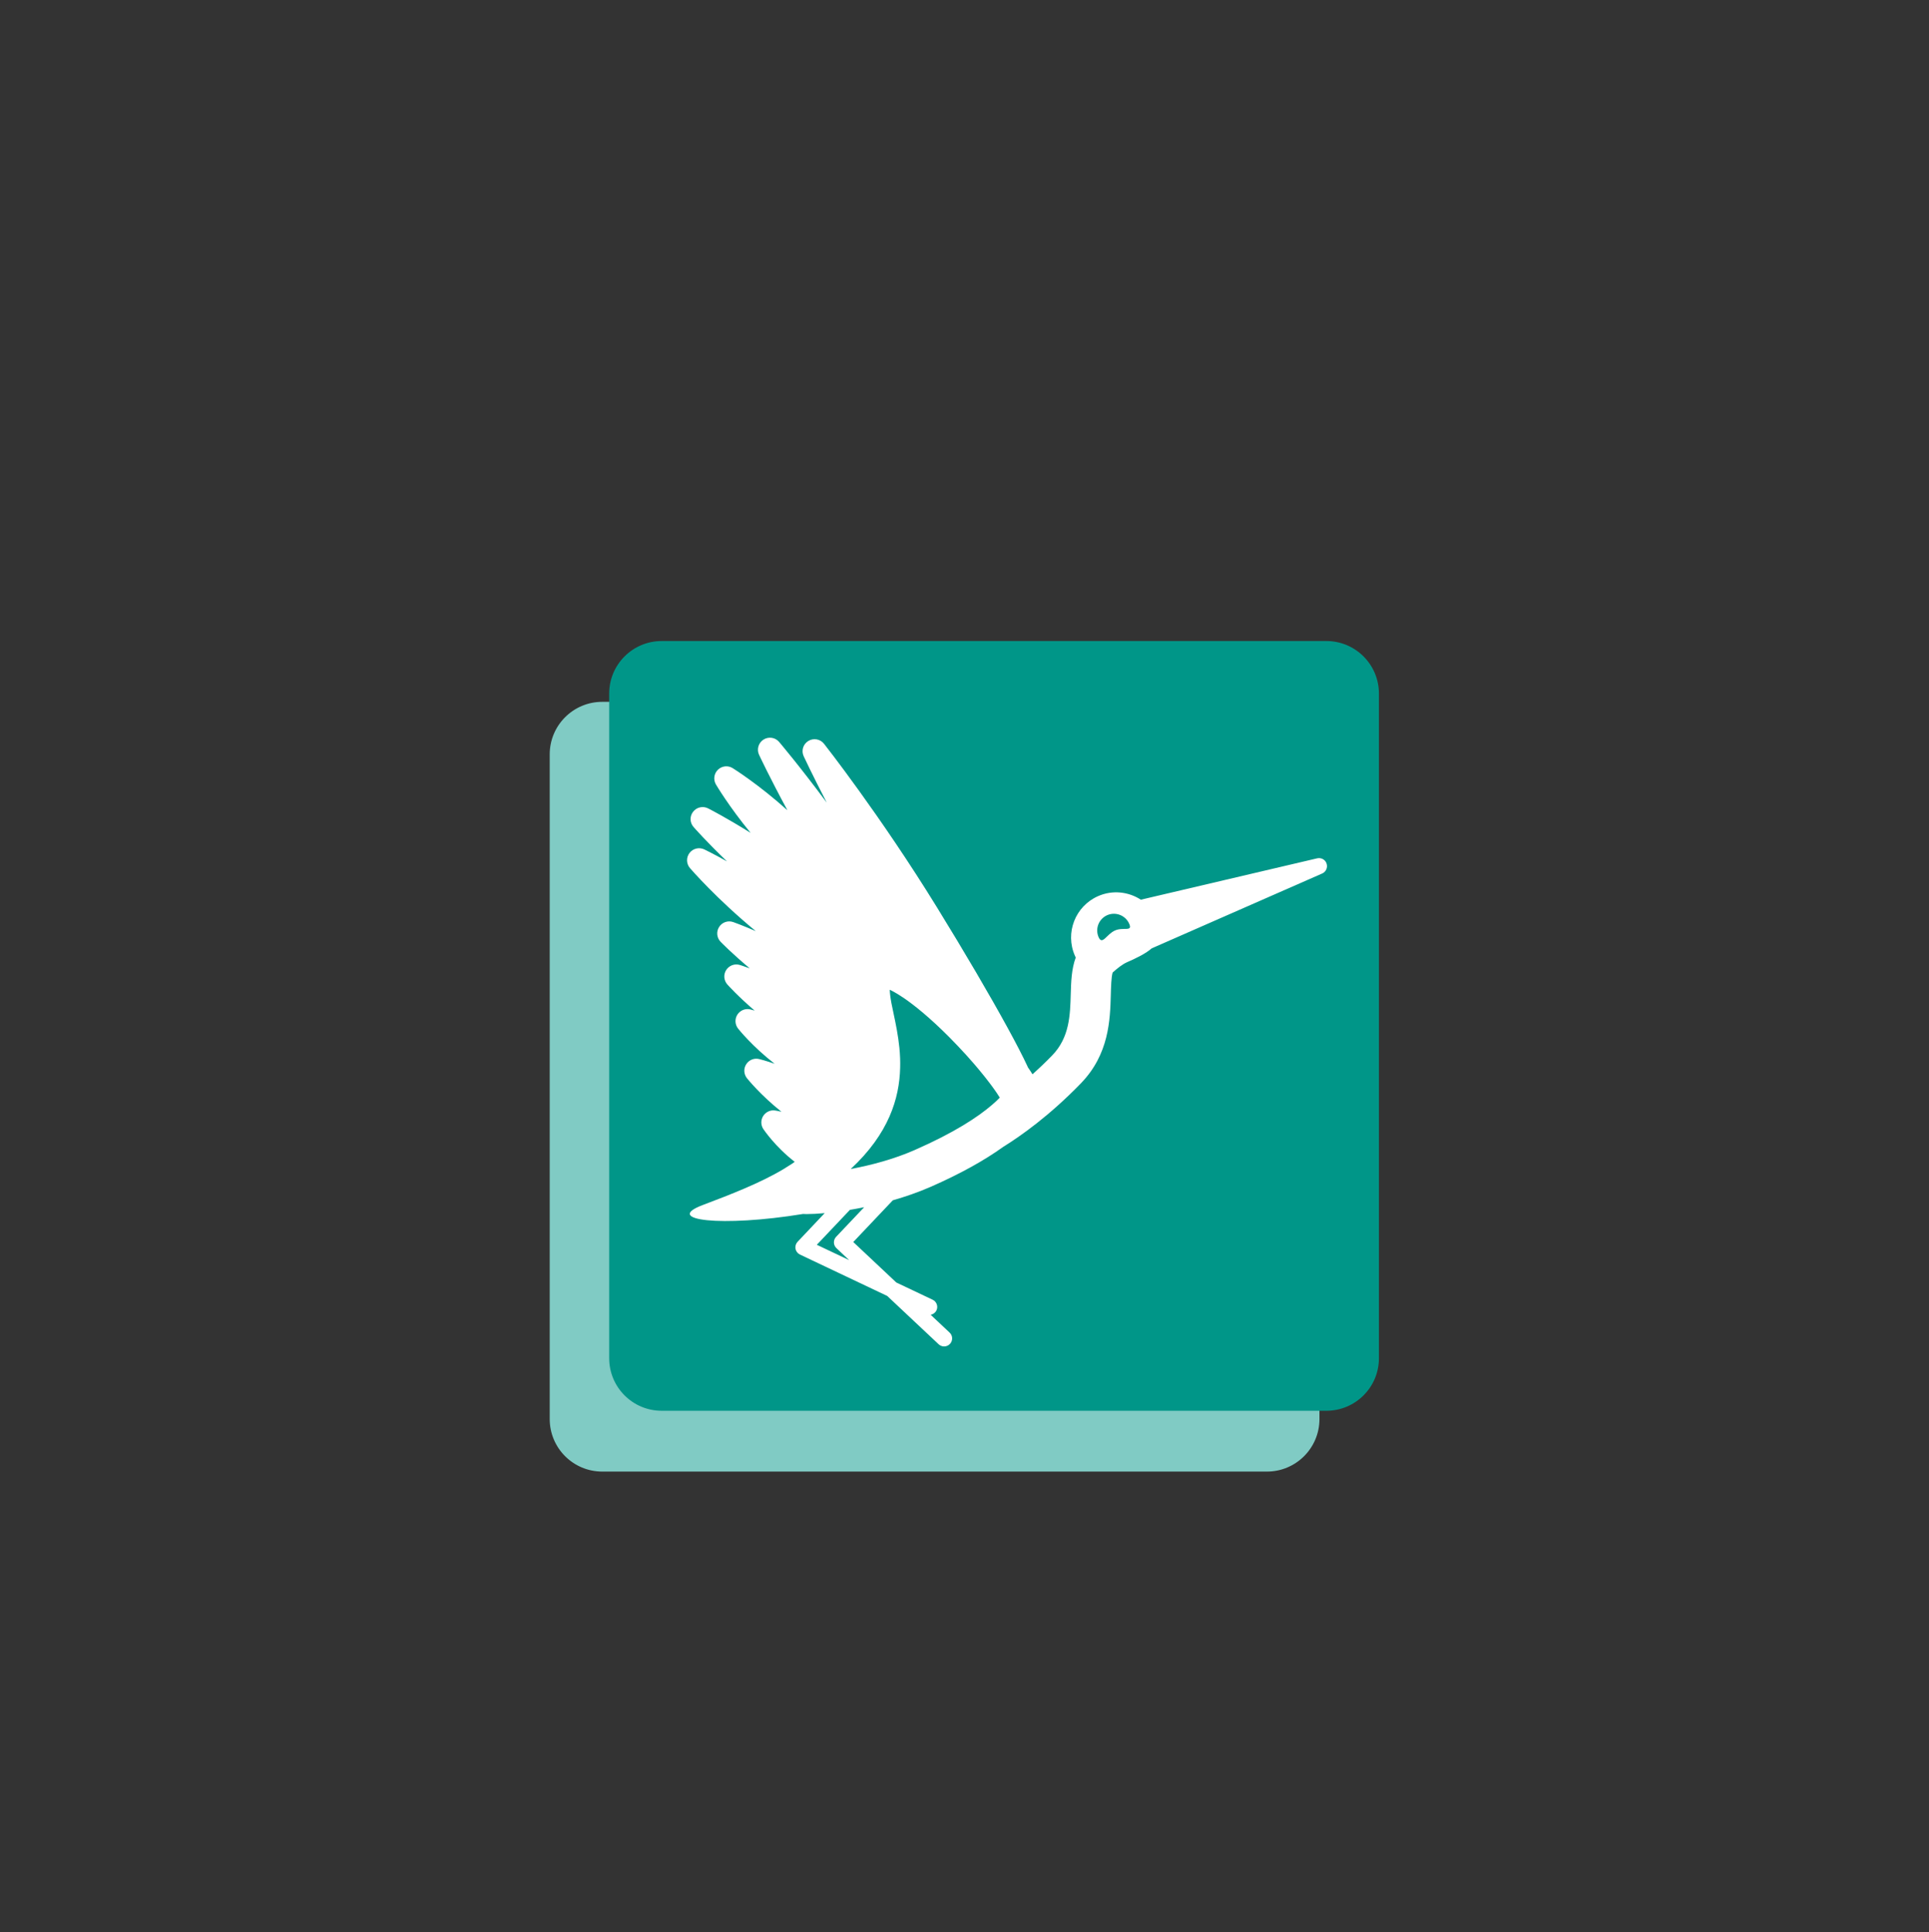 <?xml version="1.0" encoding="UTF-8" standalone="no"?>
<svg
   xmlns:dc="http://purl.org/dc/elements/1.1/"
   xmlns:cc="http://creativecommons.org/ns#"
   xmlns:rdf="http://www.w3.org/1999/02/22-rdf-syntax-ns#"
   xmlns:svg="http://www.w3.org/2000/svg"
   xmlns="http://www.w3.org/2000/svg"
   xmlns:sodipodi="http://sodipodi.sourceforge.net/DTD/sodipodi-0.dtd"
   xmlns:inkscape="http://www.inkscape.org/namespaces/inkscape"
   version="1.1"
   id="Calque_1"
   x="0px"
   y="0px"
   width="127.972"
   height="128.183"
   viewBox="0 0 127.972 128.183"
   enable-background="new 0 0 841.89 595.28"
   xml:space="preserve"
   inkscape:version="0.91 r13725"
   sodipodi:docname="logo.svg"><rect x="0" y="0" width="127.972" height="128.183" fill="#333333" stroke="none"/><sodipodi:namedview
     pagecolor="#ffffff"
     bordercolor="#666666"
     borderopacity="1"
     objecttolerance="10"
     gridtolerance="10"
     guidetolerance="10"
     inkscape:pageopacity="0"
     inkscape:pageshadow="2"
     inkscape:window-width="1920"
     inkscape:window-height="1058"
     id="namedview14"
     showgrid="false"
     inkscape:zoom="5.2628737"
     inkscape:cx="115.41901"
     inkscape:cy="52.949628"
     inkscape:window-x="-8"
     inkscape:window-y="-8"
     inkscape:window-maximized="1"
     inkscape:current-layer="Calque_1" /><defs
     id="defs3"><filter
       height="200%"
       width="200%"
       y="-50%"
       x="-50%"
       id="shadow"><feOffset
         id="feOffset6"
         dy="0"
         dx="0"
         in="SourceAlpha"
         result="offOut" /><feGaussianBlur
         id="feGaussianBlur8"
         stdDeviation="3"
         in="offOut"
         result="blurOut" /><feComponentTransfer
         id="feComponentTransfer10"
         result="opacityOut"
         in="blurOut"><feFuncA
           id="feFuncA12"
           slope="0.5"
           type="linear" /></feComponentTransfer><feBlend
         id="feBlend14"
         mode="normal"
         in2="opacityOut"
         in="SourceGraphic" /></filter></defs><g
     id="g4142"
     transform="matrix(0.536,0,0,0.536,29.673,35.722)"><path
       style="fill:#80cbc4;fill-opacity:1"
       id="path25"
       d="m 118.794,120.072 c 0,4.482 -3.632,8.111 -8.104,8.111 l -102.58,0 C 3.628,128.183 0,124.554 0,120.072 L 0,17.495 C 0,13.015 3.628,9.384 8.11,9.384 l 102.579,0 c 4.473,0 8.104,3.63 8.104,8.111 l 0,102.577 z"
       transform="matrix(0.802,0,0,0.802,12.678,12.699)"
       inkscape:connector-curvature="0" /><path
       style="fill:#009688;fill-opacity:1"
       id="path27"
       d="m 127.972,110.689 c 0,4.482 -3.634,8.108 -8.11,8.108 l -102.578,0 c -4.482,0 -8.105,-3.626 -8.105,-8.108 l 0,-102.581 C 9.179,3.63 12.802,0 17.284,0 l 102.578,0 c 4.477,0 8.11,3.63 8.11,8.108 l 0,102.581 z"
       transform="matrix(0.802,0,0,0.802,12.678,12.699)"
       inkscape:connector-curvature="0" /><path
       style="fill:#ffffff"
       id="path29"
       d="m 119.894,34.348 c -0.195,-0.608 -0.836,-0.957 -1.461,-0.81 L 91.23,39.922 c -1.91,-1.237 -4.375,-1.531 -6.604,-0.549 -3.521,1.549 -5.12,5.658 -3.579,9.182 0.038,0.08 0.081,0.194 0.131,0.299 -0.656,1.753 -0.714,3.777 -0.767,5.574 -0.093,3.324 -0.183,6.761 -2.871,9.53 -1.039,1.071 -2.05,2.028 -3.03,2.912 -0.212,-0.347 -0.45,-0.702 -0.711,-1.075 -0.023,-0.051 -0.044,-0.1 -0.064,-0.151 C 73.07,64.201 72.04,62.206 70.681,59.716 67.909,54.642 64.031,48.026 59.754,41.085 50.993,26.859 42.418,15.964 42.333,15.857 41.75,15.12 40.702,14.935 39.906,15.429 c -0.807,0.492 -1.108,1.508 -0.705,2.361 0.023,0.058 1.312,2.817 3.556,7.156 -4.221,-5.689 -7.304,-9.315 -7.355,-9.376 -0.596,-0.704 -1.632,-0.858 -2.413,-0.355 -0.78,0.505 -1.07,1.507 -0.679,2.344 0.029,0.061 1.62,3.464 4.372,8.556 -4.459,-4.006 -8.256,-6.377 -8.451,-6.501 -0.726,-0.447 -1.66,-0.344 -2.272,0.251 -0.61,0.598 -0.734,1.531 -0.308,2.267 0.11,0.18 2.035,3.436 5.358,7.479 -3.757,-2.35 -6.393,-3.695 -6.572,-3.787 -0.79,-0.398 -1.759,-0.182 -2.302,0.518 -0.552,0.7 -0.522,1.687 0.063,2.354 0.131,0.154 2.032,2.313 5.161,5.311 -2.049,-1.146 -3.382,-1.791 -3.506,-1.851 -0.793,-0.373 -1.742,-0.148 -2.276,0.552 -0.531,0.697 -0.502,1.673 0.069,2.335 0.189,0.218 4.114,4.748 10.155,9.73 -2.038,-0.888 -3.359,-1.355 -3.478,-1.399 -0.811,-0.285 -1.716,0.027 -2.175,0.75 -0.468,0.728 -0.369,1.674 0.227,2.293 0.116,0.119 1.776,1.823 4.505,4.108 -0.899,-0.334 -1.463,-0.51 -1.541,-0.531 -0.799,-0.24 -1.652,0.08 -2.102,0.779 -0.447,0.698 -0.372,1.611 0.18,2.232 0.102,0.113 1.643,1.83 4.209,4.031 -0.383,-0.112 -0.624,-0.173 -0.662,-0.182 -0.766,-0.187 -1.576,0.138 -2,0.803 -0.427,0.669 -0.38,1.537 0.11,2.154 0.104,0.136 2.189,2.743 5.638,5.431 -1.385,-0.482 -2.293,-0.707 -2.383,-0.727 -0.775,-0.192 -1.574,0.129 -2,0.8 -0.433,0.666 -0.381,1.533 0.109,2.151 0.107,0.129 2.07,2.581 5.324,5.179 -0.561,-0.127 -0.92,-0.183 -0.964,-0.191 -0.731,-0.113 -1.445,0.222 -1.843,0.834 -0.395,0.617 -0.395,1.411 0.009,2.021 0.093,0.128 1.819,2.717 4.848,5.067 -0.131,0.093 -0.262,0.188 -0.395,0.281 -0.424,0.276 -0.854,0.552 -1.318,0.831 -3.635,2.18 -8.256,3.954 -12.506,5.565 -6.134,2.33 2.862,3.434 15.505,1.369 0.183,0.004 0.348,0.019 0.543,0.019 0.798,0 1.738,-0.052 2.798,-0.149 l -4.186,4.426 c -0.271,0.29 -0.392,0.685 -0.313,1.078 0.066,0.389 0.325,0.722 0.682,0.889 l 13.461,6.385 7.939,7.461 c 0.241,0.22 0.543,0.337 0.845,0.337 0.331,0 0.656,-0.134 0.903,-0.39 0.467,-0.499 0.447,-1.282 -0.053,-1.747 l -2.926,-2.751 c 0.377,-0.072 0.717,-0.306 0.896,-0.678 0.291,-0.618 0.029,-1.357 -0.595,-1.647 l -5.597,-2.653 -6.647,-6.25 6.104,-6.44 c 1.898,-0.546 3.904,-1.227 5.882,-2.095 4.511,-1.985 8.224,-4.045 11.167,-6.16 2.659,-1.646 7.112,-4.78 11.969,-9.792 4.363,-4.498 4.515,-9.794 4.622,-13.666 0.028,-1.142 0.075,-2.795 0.284,-3.437 0.737,-0.664 1.504,-1.276 2.224,-1.594 1.507,-0.662 2.865,-1.325 3.809,-2.141 l 26.31,-11.552 c 0.581,-0.26 0.881,-0.922 0.675,-1.527 z M 44.2,91.952 c -0.227,0.238 -0.346,0.558 -0.34,0.885 0.009,0.33 0.151,0.639 0.392,0.865 l 1.957,1.842 -4.987,-2.364 5.109,-5.391 c 0.664,-0.112 1.404,-0.244 2.2,-0.407 L 44.2,91.952 Z M 68.967,70.954 c -0.041,0.038 -0.087,0.077 -0.125,0.116 -0.162,0.149 -0.337,0.305 -0.52,0.464 -0.021,0.015 -0.034,0.032 -0.052,0.046 -2.221,1.916 -5.882,4.312 -11.923,6.967 -3.228,1.422 -6.781,2.359 -9.891,2.937 5.873,-5.456 7.511,-10.892 7.626,-15.623 0.015,-0.498 0.009,-0.984 -0.006,-1.464 -0.006,-0.035 -0.006,-0.073 -0.006,-0.11 -0.017,-0.512 -0.055,-1.01 -0.104,-1.502 l 0,0 c -0.192,-1.924 -0.558,-3.689 -0.883,-5.221 -0.128,-0.581 -0.247,-1.143 -0.349,-1.685 -0.174,-0.923 -0.241,-1.594 -0.255,-2.06 0.18,0.083 0.386,0.187 0.612,0.311 0.156,0.084 0.337,0.193 0.511,0.297 0.061,0.032 0.116,0.062 0.171,0.102 0.235,0.143 0.482,0.304 0.743,0.482 0.009,0.003 0.015,0.007 0.026,0.012 1.763,1.193 4.178,3.153 7.145,6.137 0.44,0.444 0.862,0.881 1.274,1.313 0,0 0.006,0.004 0.006,0.007 0.313,0.327 0.604,0.645 0.894,0.961 0.113,0.122 0.232,0.247 0.343,0.364 0.264,0.299 0.522,0.588 0.772,0.874 0.122,0.136 0.243,0.271 0.359,0.402 0.232,0.271 0.456,0.533 0.674,0.79 0.116,0.141 0.232,0.279 0.349,0.418 0.197,0.238 0.386,0.472 0.571,0.701 0.116,0.148 0.232,0.291 0.349,0.434 0.16,0.203 0.316,0.405 0.462,0.598 0.118,0.155 0.231,0.3 0.342,0.448 0.122,0.163 0.244,0.33 0.354,0.482 0.128,0.177 0.238,0.333 0.349,0.492 0.072,0.109 0.159,0.228 0.224,0.327 0.174,0.257 0.328,0.489 0.449,0.695 -0.148,0.159 -0.322,0.323 -0.491,0.488 z M 87.242,44.672 c -1.307,0.573 -1.957,2.333 -2.531,1.038 -0.572,-1.307 0.02,-2.823 1.32,-3.399 1.307,-0.571 2.827,0.019 3.402,1.325 0.57,1.297 -0.896,0.463 -2.191,1.036 z"
       transform="matrix(0.802,0,0,0.802,12.678,12.699)"
       inkscape:connector-curvature="0" /></g></svg>